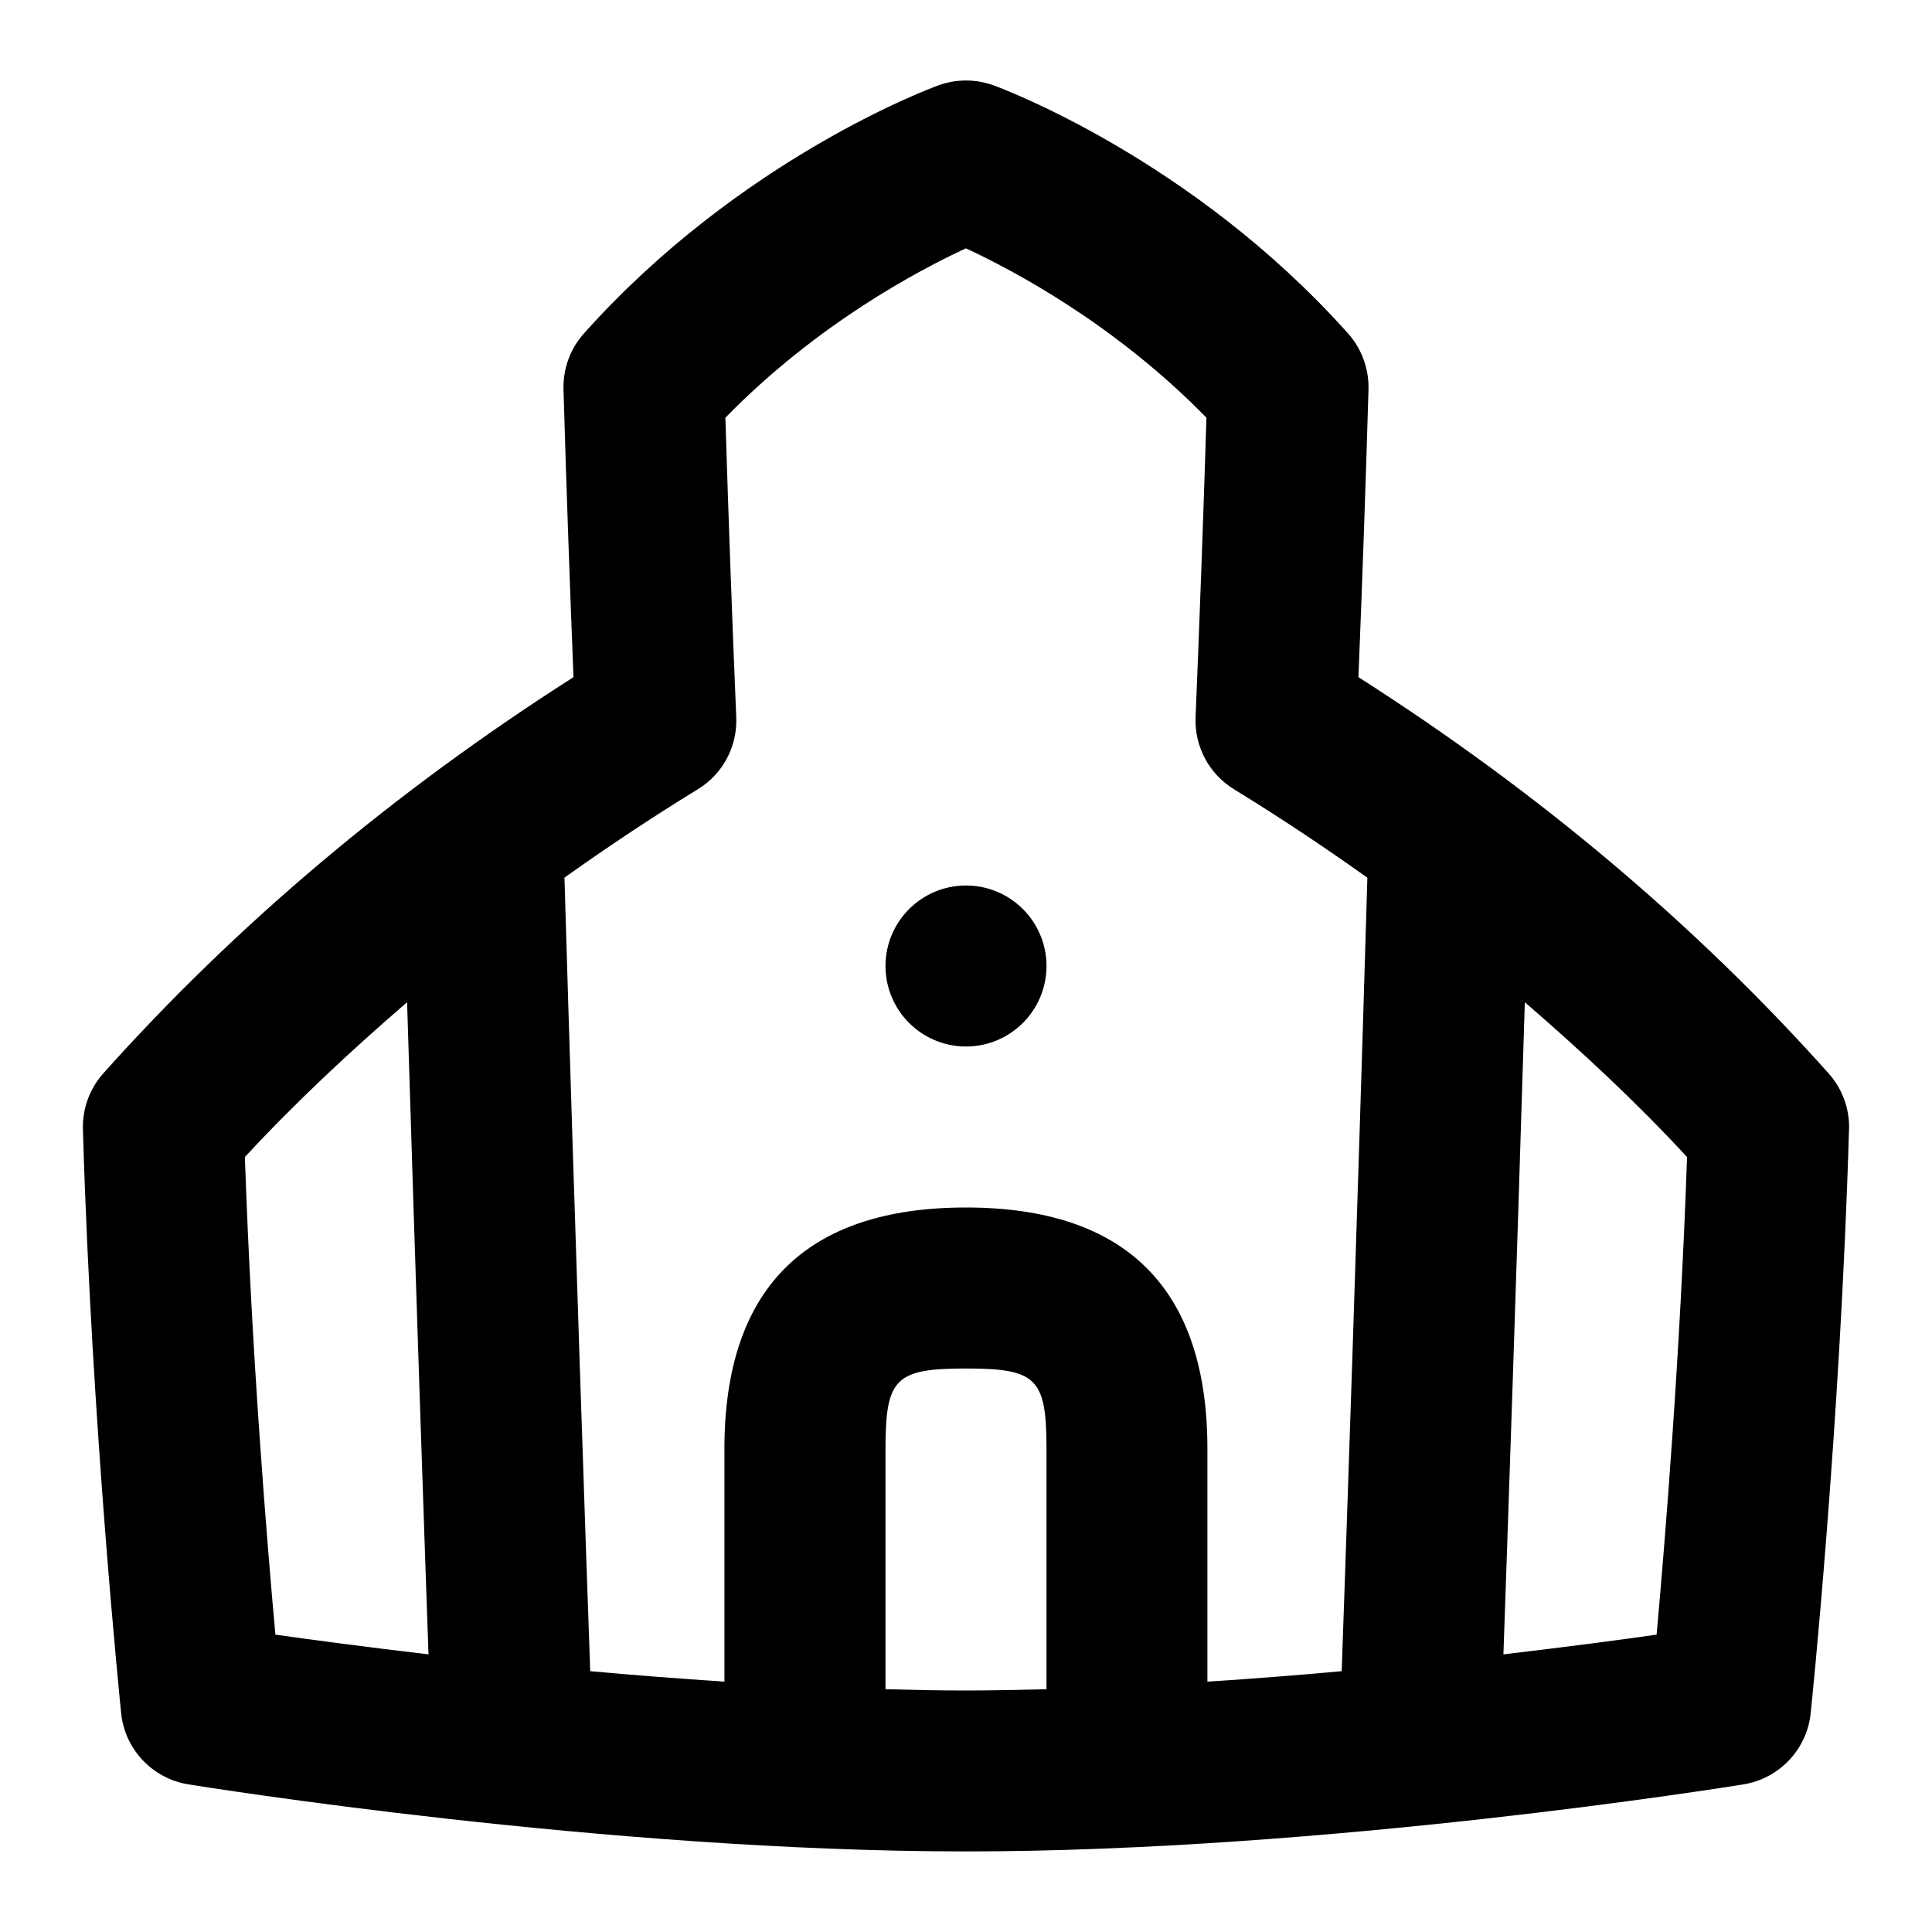 <svg id="Layer_1" viewBox="0 0 24 24" xmlns="http://www.w3.org/2000/svg" data-name="Layer 1"><path d="m11 12c0-.552.448-1 1-1s1 .448 1 1-.448 1-1 1-1-.448-1-1zm11.969 2.029c-.108 3.708-.472 7.219-.476 7.253-.046.449-.389.811-.834.884-.21.034-5.187.833-9.66.833s-9.451-.8-9.66-.833c-.446-.073-.788-.435-.834-.884-.003-.035-.366-3.546-.475-7.253-.007-.256.083-.505.254-.696 1.654-1.85 3.616-3.503 5.84-4.921-.045-1.133-.088-2.339-.124-3.575-.007-.255.083-.504.254-.695 1.938-2.169 4.304-3.046 4.404-3.082.221-.08.463-.08.684 0 .1.037 2.465.913 4.404 3.082.17.191.261.44.254.695-.036 1.236-.079 2.441-.125 3.575 2.224 1.418 4.187 3.071 5.84 4.921.171.191.262.44.255.696zm-15.957-3.126c.129 4.376.265 8.303.32 9.857.537.049 1.096.092 1.667.13v-2.89c0-1.991 1.009-3 3-3s3 1.009 3 3v2.89c.572-.037 1.131-.081 1.668-.13.055-1.555.19-5.482.319-9.857-.535-.381-1.085-.748-1.656-1.098-.31-.189-.493-.532-.478-.895.048-1.167.095-2.424.135-3.721-1.133-1.16-2.395-1.829-2.988-2.104-.592.274-1.855.943-2.988 2.104.04 1.296.086 2.553.135 3.721.015.363-.167.706-.478.895-.571.349-1.122.717-1.657 1.098zm-3.591 9.403c.463.066 1.129.154 1.902.245-.053-1.508-.158-4.574-.266-8.101-.711.614-1.393 1.25-2.015 1.923.084 2.459.274 4.775.379 5.933zm8.579.694c.33 0 .665-.008 1-.016v-2.984c0-.878-.121-1-1-1s-1 .122-1 1v2.984c.335.009.67.016 1 .016zm8.957-6.627c-.622-.674-1.304-1.309-2.015-1.923-.108 3.527-.213 6.593-.266 8.101.773-.091 1.44-.179 1.903-.245.104-1.157.294-3.473.378-5.933z"/></svg>